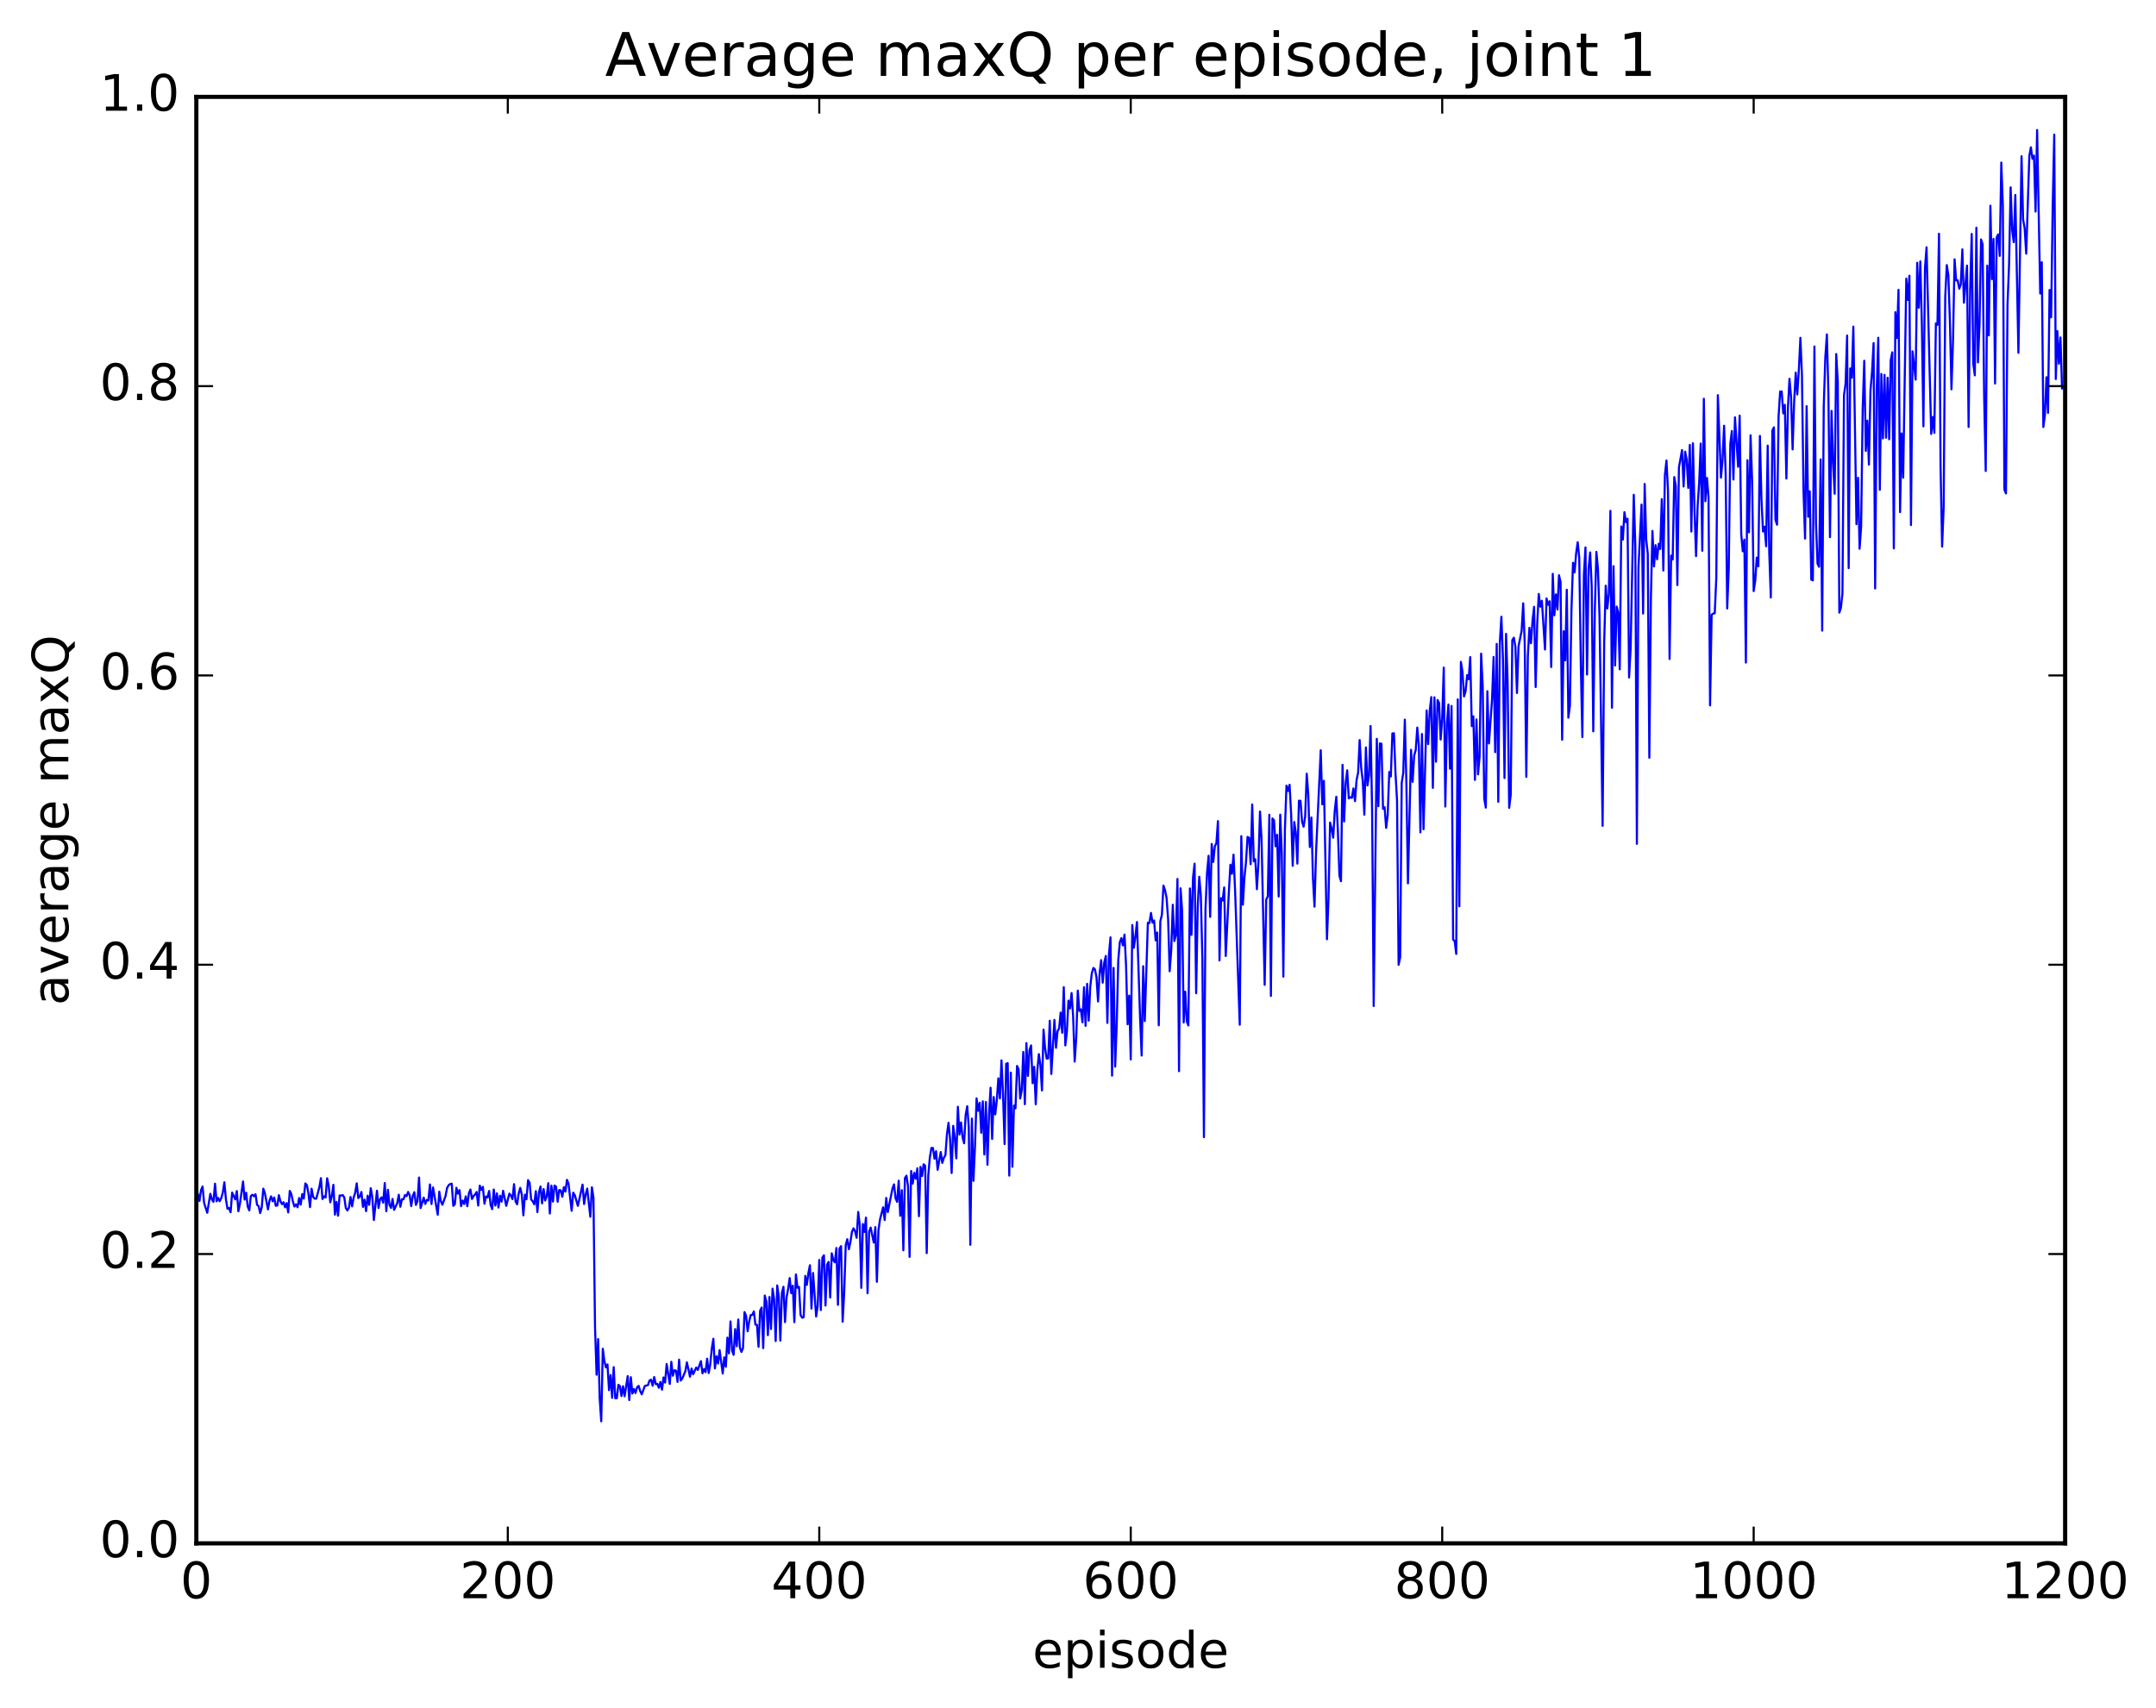 <?xml version="1.0" encoding="utf-8" standalone="no"?>
<!DOCTYPE svg PUBLIC "-//W3C//DTD SVG 1.1//EN"
  "http://www.w3.org/Graphics/SVG/1.1/DTD/svg11.dtd">
<!-- Created with matplotlib (http://matplotlib.org/) -->
<svg height="408pt" version="1.1" viewBox="0 0 515 408" width="515pt" xmlns="http://www.w3.org/2000/svg" xmlns:xlink="http://www.w3.org/1999/xlink">
 <defs>
  <style type="text/css">
*{stroke-linecap:butt;stroke-linejoin:round;stroke-miterlimit:100000;}
  </style>
 </defs>
 <g id="figure_1">
  <g id="patch_1">
   <path d="M 0 408.169 
L 515.768 408.169 
L 515.768 0 
L 0 0 
z
" style="fill:#ffffff;"/>
  </g>
  <g id="axes_1">
   <g id="patch_2">
    <path d="M 46.898 368.742 
L 493.298 368.742 
L 493.298 23.142 
L 46.898 23.142 
z
" style="fill:#ffffff;"/>
   </g>
   <g id="line2d_1">
    <path clip-path="url(#p768f42fd07)" d="M 46.898 286.577 
L 47.27 285.218 
L 47.642 286.947 
L 48.014 284.367 
L 48.386 283.486 
L 48.758 287.433 
L 49.502 289.756 
L 50.245 285.227 
L 50.617 286.597 
L 50.989 287.149 
L 51.361 282.81 
L 51.733 287.028 
L 52.105 286.201 
L 52.477 287 
L 52.849 286.273 
L 53.221 284.946 
L 53.593 282.476 
L 53.965 286.524 
L 54.337 288.803 
L 54.709 288.614 
L 55.081 289.643 
L 55.453 284.938 
L 56.197 286.569 
L 56.569 284.583 
L 56.941 289.409 
L 57.313 287.593 
L 58.057 282.285 
L 58.429 286.602 
L 58.801 284.974 
L 59.173 288.289 
L 59.545 289.195 
L 59.917 285.763 
L 60.289 285.458 
L 60.661 285.815 
L 61.033 285.333 
L 61.406 287.867 
L 61.778 288.171 
L 62.15 289.829 
L 62.522 288.473 
L 62.894 284.008 
L 63.266 285.069 
L 64.01 288.952 
L 64.382 286.845 
L 64.754 285.839 
L 65.126 287.019 
L 65.498 286.121 
L 65.87 288.091 
L 66.242 288.006 
L 66.614 285.569 
L 66.986 287.015 
L 67.358 287.697 
L 67.73 287.242 
L 68.102 288.457 
L 68.474 287.459 
L 68.846 289.677 
L 69.218 284.538 
L 69.59 285.298 
L 69.962 287.054 
L 70.334 288.272 
L 70.706 287.767 
L 71.078 288.454 
L 71.45 286.236 
L 71.822 287.815 
L 72.194 285.3 
L 72.566 286.375 
L 72.938 282.75 
L 73.309 283.168 
L 73.681 285.196 
L 74.053 288.412 
L 74.425 284.013 
L 74.797 285.95 
L 75.169 286.397 
L 75.541 286.392 
L 76.285 283.657 
L 76.657 281.497 
L 77.029 286.476 
L 77.401 285.836 
L 77.773 286.115 
L 78.145 281.516 
L 78.517 283.34 
L 78.889 287.264 
L 79.261 285.78 
L 79.633 283.072 
L 80.005 290.201 
L 80.377 287.154 
L 80.749 290.465 
L 81.121 285.635 
L 81.493 285.66 
L 81.865 285.532 
L 82.237 286.099 
L 82.609 288.63 
L 82.981 289.21 
L 83.353 288.528 
L 83.725 285.991 
L 84.097 288.237 
L 84.469 286.148 
L 84.841 284.983 
L 85.213 282.726 
L 85.585 286.257 
L 85.957 285.852 
L 86.329 284.792 
L 86.701 288.359 
L 87.073 286.63 
L 87.445 289.377 
L 87.817 285.684 
L 88.189 287.873 
L 88.561 283.887 
L 88.933 286.042 
L 89.305 291.498 
L 90.049 284.492 
L 90.421 288.615 
L 90.793 286.475 
L 91.165 286.078 
L 91.537 287.361 
L 91.909 282.651 
L 92.281 289.39 
L 92.653 284.275 
L 93.025 287.81 
L 93.397 288.604 
L 93.769 286.452 
L 94.141 289.064 
L 94.885 287.454 
L 95.257 285.445 
L 95.629 288.328 
L 96.001 286.534 
L 96.374 286.562 
L 96.746 285.513 
L 97.118 285.809 
L 97.49 284.785 
L 97.862 285.577 
L 98.234 288.173 
L 98.606 285.732 
L 98.978 284.84 
L 99.35 287.882 
L 99.722 287.026 
L 100.094 281.346 
L 100.466 288.639 
L 101.21 286.143 
L 101.582 287.645 
L 101.954 286.686 
L 102.326 286.844 
L 102.698 282.998 
L 103.07 287.674 
L 103.442 283.716 
L 104.558 290.223 
L 104.93 284.722 
L 105.302 287.001 
L 105.674 287.853 
L 106.418 285.777 
L 106.79 283.838 
L 107.162 283.175 
L 107.534 282.907 
L 107.906 282.815 
L 108.278 288.109 
L 108.65 287.722 
L 109.022 283.795 
L 109.394 285.189 
L 109.766 284.354 
L 110.138 288.185 
L 110.51 286.836 
L 110.882 287.676 
L 111.254 285.838 
L 111.626 288.2 
L 111.998 285.128 
L 112.37 284.205 
L 112.742 286.462 
L 113.114 285.762 
L 113.486 285.383 
L 113.858 284.8 
L 114.23 288.037 
L 114.602 283.276 
L 114.974 284.315 
L 115.346 283.57 
L 115.718 287.597 
L 116.09 285.854 
L 116.462 286.107 
L 116.834 284.554 
L 117.206 287.944 
L 117.578 288.893 
L 117.95 284.2 
L 118.322 288.035 
L 118.694 285.126 
L 119.066 288.515 
L 119.438 285.693 
L 119.809 287.112 
L 120.181 284.503 
L 120.925 288.108 
L 121.669 285.177 
L 122.041 285.672 
L 122.413 286.499 
L 122.785 282.928 
L 123.157 287.089 
L 123.529 287.734 
L 123.901 285.117 
L 124.273 283.805 
L 124.645 285.461 
L 125.017 290.376 
L 125.389 285.445 
L 125.761 286.538 
L 126.133 281.968 
L 126.505 282.588 
L 126.877 286.585 
L 127.249 287.017 
L 127.621 287.75 
L 127.993 284.593 
L 128.365 289.596 
L 128.738 284.882 
L 129.109 283.477 
L 129.482 287.522 
L 129.853 284.095 
L 130.226 286.834 
L 130.597 285.811 
L 130.97 282.691 
L 131.341 289.942 
L 131.714 283.273 
L 132.085 287.085 
L 132.458 283.25 
L 132.829 283.538 
L 133.202 287.124 
L 133.573 284.33 
L 133.946 284.401 
L 134.317 285.939 
L 134.69 283.638 
L 135.061 284.695 
L 135.434 281.891 
L 135.805 282.816 
L 136.549 289.285 
L 136.922 284.96 
L 137.293 285.538 
L 138.037 288.115 
L 139.154 283.031 
L 139.525 287.669 
L 139.898 285.391 
L 140.269 283.996 
L 141.013 290.714 
L 141.386 283.67 
L 141.757 286.168 
L 142.13 316.932 
L 142.501 328.452 
L 142.874 319.949 
L 143.245 334.043 
L 143.618 339.585 
L 143.989 322.244 
L 144.362 325.161 
L 144.733 326.713 
L 145.106 325.996 
L 145.477 332.149 
L 145.85 328.538 
L 146.221 333.979 
L 146.594 326.643 
L 146.965 334.061 
L 147.338 334.069 
L 147.709 330.864 
L 148.082 331.169 
L 148.453 333.555 
L 148.826 331.202 
L 149.197 333.6 
L 149.941 328.795 
L 150.314 334.507 
L 150.685 329.048 
L 151.058 332.96 
L 151.429 331.864 
L 151.802 332.827 
L 152.173 331.484 
L 152.546 331.117 
L 152.917 332.335 
L 153.29 333.14 
L 154.034 331.136 
L 154.778 330.939 
L 155.149 329.835 
L 155.522 329.648 
L 155.893 331.078 
L 156.266 329.014 
L 156.637 330.715 
L 157.01 330.62 
L 157.381 331.58 
L 157.754 330.19 
L 158.125 332.029 
L 158.498 329.106 
L 158.869 330.33 
L 159.242 325.893 
L 159.986 330.672 
L 160.357 325.367 
L 160.73 328.7 
L 161.101 327.379 
L 161.474 327.492 
L 161.845 330.181 
L 162.218 324.854 
L 162.589 329.835 
L 162.962 329.402 
L 163.706 327.626 
L 164.077 325.497 
L 164.821 328.935 
L 165.194 326.993 
L 165.565 328.344 
L 166.31 326.734 
L 166.681 327.313 
L 167.425 325.22 
L 167.798 328.123 
L 168.169 327.107 
L 168.542 327.846 
L 168.913 324.613 
L 169.286 328.056 
L 169.657 325.936 
L 170.03 322.164 
L 170.401 319.863 
L 170.774 326.95 
L 171.145 324.05 
L 171.518 325.788 
L 171.889 322.578 
L 172.633 328.173 
L 173.006 324.304 
L 173.377 326.561 
L 173.75 319.587 
L 174.121 323.36 
L 174.494 315.721 
L 174.865 322.687 
L 175.238 323.698 
L 175.609 317.553 
L 175.982 321.646 
L 176.353 315.263 
L 176.726 321.946 
L 177.097 323.013 
L 177.47 322.172 
L 177.841 313.489 
L 178.214 314.389 
L 178.585 318.082 
L 178.958 315.699 
L 179.329 314.206 
L 179.702 314.157 
L 180.073 313.334 
L 180.446 316.49 
L 180.817 316.54 
L 181.19 321.786 
L 181.561 313.199 
L 181.934 312.4 
L 182.305 322.106 
L 182.678 309.538 
L 183.049 310.912 
L 183.422 318.995 
L 183.793 309.885 
L 184.166 317.538 
L 184.537 307.892 
L 184.91 310.43 
L 185.281 320.407 
L 185.654 307.125 
L 186.025 309.856 
L 186.398 320.303 
L 186.769 308.935 
L 187.142 307.446 
L 187.513 315.887 
L 187.886 309.951 
L 188.257 308.004 
L 188.63 305.36 
L 189.001 308.972 
L 189.374 307.186 
L 189.745 315.888 
L 190.118 304.498 
L 190.489 307.676 
L 190.862 307.47 
L 191.233 314.198 
L 191.606 314.832 
L 191.977 314.719 
L 192.35 304.842 
L 192.721 306.999 
L 193.094 304.201 
L 193.465 302.305 
L 193.838 312.661 
L 194.209 304.144 
L 194.953 314.546 
L 195.326 311.961 
L 195.697 301.039 
L 196.07 313.004 
L 196.441 300.456 
L 196.814 299.926 
L 197.185 311.929 
L 197.558 302.123 
L 197.929 301.507 
L 198.302 310.015 
L 198.673 299.445 
L 199.046 301.048 
L 199.417 301.6 
L 199.79 298.173 
L 200.161 311.755 
L 200.534 298.317 
L 200.905 297.736 
L 201.278 315.795 
L 201.649 308.888 
L 202.022 297.456 
L 202.393 296.077 
L 202.766 298.466 
L 203.137 296.741 
L 203.51 294.293 
L 203.881 293.484 
L 204.254 294.206 
L 204.625 295.74 
L 204.998 289.566 
L 205.369 292.726 
L 205.742 307.701 
L 206.113 292.452 
L 206.486 294.341 
L 206.857 290.924 
L 207.23 308.988 
L 207.601 294.282 
L 207.974 293.299 
L 208.718 296.883 
L 209.089 293.192 
L 209.462 306.256 
L 209.833 293.971 
L 210.206 291.356 
L 210.95 288.452 
L 211.321 291.5 
L 211.694 286.22 
L 212.065 289.593 
L 213.181 283.964 
L 213.554 282.981 
L 213.925 286.317 
L 214.298 287.161 
L 214.669 282.102 
L 215.042 290.476 
L 215.413 284.368 
L 215.786 298.72 
L 216.157 281.473 
L 216.53 280.905 
L 216.901 283.44 
L 217.274 300.298 
L 217.645 279.783 
L 218.018 282.79 
L 218.389 280.217 
L 218.762 281.626 
L 219.133 279.135 
L 219.506 290.585 
L 219.877 278.798 
L 220.25 280.986 
L 220.621 278.184 
L 220.994 278.546 
L 221.365 299.4 
L 221.738 280.809 
L 222.109 276.56 
L 222.482 274.275 
L 222.853 274.282 
L 223.226 276.857 
L 223.597 275.056 
L 223.97 279.501 
L 224.714 275.258 
L 225.085 277.845 
L 225.458 276.606 
L 225.829 276.011 
L 226.202 270.95 
L 226.573 268.265 
L 226.946 272.324 
L 227.317 280.265 
L 227.69 268.996 
L 228.061 271.839 
L 228.434 276.762 
L 228.805 264.438 
L 229.178 271.071 
L 229.549 268.18 
L 229.922 271.705 
L 230.293 273.161 
L 230.666 266.405 
L 231.037 264.305 
L 231.41 269.336 
L 231.781 297.409 
L 232.154 267.264 
L 232.525 282.131 
L 232.898 273.732 
L 233.269 262.429 
L 233.642 265.413 
L 234.013 263.468 
L 234.386 270.639 
L 234.757 263.148 
L 235.13 275.838 
L 235.501 263.3 
L 235.874 278.295 
L 236.245 266.231 
L 236.618 259.889 
L 236.989 272.122 
L 237.362 262.103 
L 237.733 266.255 
L 238.106 262.907 
L 238.477 257.642 
L 238.85 262.444 
L 239.221 253.345 
L 239.594 261.491 
L 239.965 273.345 
L 240.338 254.154 
L 240.709 254.021 
L 241.082 280.883 
L 241.453 256.279 
L 241.826 278.766 
L 242.197 264.137 
L 242.57 264.814 
L 242.941 254.687 
L 243.314 255.447 
L 243.685 262.466 
L 244.058 260.549 
L 244.429 251.33 
L 244.802 263.821 
L 245.173 249.22 
L 245.546 257.064 
L 245.917 250.867 
L 246.29 249.774 
L 246.661 258.806 
L 247.034 254.875 
L 247.405 263.831 
L 247.778 255.832 
L 248.149 251.856 
L 248.522 254.494 
L 248.893 260.534 
L 249.266 246 
L 249.637 250.426 
L 250.01 252.918 
L 250.381 252.898 
L 250.754 243.885 
L 251.125 256.604 
L 251.869 243.694 
L 252.242 250.343 
L 252.613 246.385 
L 252.986 245.742 
L 253.357 241.926 
L 253.73 246.742 
L 254.101 235.861 
L 254.474 249.781 
L 254.845 246.489 
L 255.218 239.079 
L 255.589 240.946 
L 255.962 237.265 
L 256.334 242.785 
L 256.705 253.639 
L 257.077 248.036 
L 257.45 236.687 
L 257.822 241.542 
L 258.193 241.157 
L 258.565 244.254 
L 258.938 235.877 
L 259.31 245.108 
L 259.682 235.057 
L 260.053 243.858 
L 260.425 235.772 
L 260.798 232.557 
L 261.17 231.271 
L 261.541 231.59 
L 261.913 233.459 
L 262.286 239.271 
L 262.658 232.622 
L 263.029 229.402 
L 263.401 234.786 
L 263.774 229.931 
L 264.146 228.407 
L 264.517 244.399 
L 264.889 228.118 
L 265.262 223.954 
L 265.634 256.996 
L 266.005 231.259 
L 266.377 254.852 
L 266.75 244.844 
L 267.122 229.41 
L 267.493 225.138 
L 267.865 224.131 
L 268.238 225.88 
L 268.61 223.287 
L 268.981 230.706 
L 269.353 244.735 
L 269.726 237.871 
L 270.098 253.128 
L 270.469 221.014 
L 270.841 226.437 
L 271.214 223.768 
L 271.586 220.293 
L 272.329 243.165 
L 272.702 252.199 
L 273.074 230.85 
L 273.445 243.965 
L 274.19 220.452 
L 274.562 220.549 
L 274.933 218.12 
L 275.305 220.443 
L 275.678 219.928 
L 276.05 224.686 
L 276.421 222.803 
L 276.793 244.966 
L 277.166 220.107 
L 277.538 218.588 
L 277.909 211.589 
L 278.281 212.663 
L 278.654 214.499 
L 279.026 219.632 
L 279.397 232.053 
L 279.769 227.034 
L 280.142 216.167 
L 280.514 224.84 
L 280.885 223.355 
L 281.257 210.001 
L 281.63 255.935 
L 282.002 212.244 
L 282.373 217.67 
L 282.745 244.295 
L 283.118 236.928 
L 283.49 244.014 
L 283.861 245.005 
L 284.233 212.272 
L 284.606 223.367 
L 284.978 209.661 
L 285.349 206.351 
L 285.721 237.314 
L 286.094 216.658 
L 286.466 209.487 
L 286.837 213.948 
L 287.209 229.014 
L 287.582 271.696 
L 287.954 217.161 
L 288.325 208.515 
L 288.697 204.468 
L 289.07 219.071 
L 289.442 201.643 
L 289.813 205.939 
L 290.185 202.19 
L 290.558 201.437 
L 290.93 196.182 
L 291.301 229.478 
L 291.673 214.598 
L 292.046 215.159 
L 292.418 212.036 
L 292.789 228.41 
L 293.534 213.172 
L 293.906 206.596 
L 294.277 208.765 
L 294.649 204.201 
L 295.022 212.703 
L 296.137 244.831 
L 296.51 199.777 
L 296.882 216.159 
L 297.253 209.672 
L 297.625 206.041 
L 297.998 199.962 
L 298.37 200.181 
L 298.741 206.482 
L 299.113 192.209 
L 299.486 205.788 
L 299.858 205.276 
L 300.229 212.448 
L 300.601 206.264 
L 300.974 193.902 
L 301.346 200.571 
L 302.089 235.297 
L 302.462 214.917 
L 302.834 214.162 
L 303.205 194.66 
L 303.577 237.954 
L 303.95 195.558 
L 304.322 195.962 
L 304.693 202.212 
L 305.065 199.465 
L 305.438 214.195 
L 305.81 194.646 
L 306.182 204.099 
L 306.553 233.352 
L 306.925 198.155 
L 307.298 187.706 
L 307.67 188.988 
L 308.041 187.497 
L 308.413 194.579 
L 308.786 206.867 
L 309.158 196.395 
L 309.529 198.951 
L 309.901 206.34 
L 310.274 191.307 
L 310.646 191.344 
L 311.017 196.255 
L 311.389 197.517 
L 311.762 195.114 
L 312.134 184.863 
L 312.505 189.839 
L 312.877 202.378 
L 313.25 195.325 
L 313.622 209.867 
L 313.993 216.621 
L 314.365 203.569 
L 315.481 179.258 
L 315.853 192.173 
L 316.226 186.547 
L 316.969 224.41 
L 317.341 214.554 
L 317.714 196.535 
L 318.086 197.95 
L 318.457 200.155 
L 318.829 193.733 
L 319.202 190.368 
L 319.574 198.514 
L 319.945 209.217 
L 320.317 210.546 
L 320.69 182.738 
L 321.062 196.268 
L 321.433 187.258 
L 321.805 184.04 
L 322.178 190.76 
L 322.55 190.468 
L 322.921 190.628 
L 323.293 188.373 
L 323.666 191.402 
L 324.038 186.389 
L 324.409 184.608 
L 324.781 176.82 
L 325.154 183.533 
L 325.526 186.658 
L 325.897 194.65 
L 326.269 178.591 
L 326.642 187.666 
L 327.014 185.263 
L 327.385 173.462 
L 327.757 193.914 
L 328.13 240.356 
L 328.873 176.527 
L 329.245 192.629 
L 329.618 177.623 
L 329.99 177.712 
L 330.361 193.246 
L 330.733 192.874 
L 331.106 197.806 
L 331.478 194.688 
L 331.849 184.449 
L 332.221 185.524 
L 332.594 175.241 
L 332.966 175.202 
L 333.337 184.674 
L 333.709 191.267 
L 334.082 230.515 
L 334.454 228.694 
L 334.825 187.067 
L 335.197 184.64 
L 335.57 171.938 
L 335.942 187.193 
L 336.313 211.052 
L 337.058 179.154 
L 337.43 186.791 
L 337.801 180.52 
L 338.173 179.206 
L 338.546 173.835 
L 338.918 178.194 
L 339.289 198.863 
L 339.661 175.374 
L 340.034 198.122 
L 340.777 169.757 
L 341.149 177.785 
L 341.522 169.733 
L 341.894 166.559 
L 342.265 188.239 
L 342.637 166.608 
L 343.01 181.995 
L 343.382 167.252 
L 343.753 167.966 
L 344.125 176.694 
L 344.498 171.592 
L 344.87 159.514 
L 345.241 192.7 
L 345.613 172.909 
L 345.986 168.332 
L 346.358 183.659 
L 346.729 168.672 
L 347.101 224.502 
L 347.474 224.834 
L 347.846 227.919 
L 348.217 167.099 
L 348.589 216.541 
L 348.962 158.14 
L 349.334 160.467 
L 349.705 166.394 
L 350.077 165.174 
L 350.45 161.293 
L 350.822 162.292 
L 351.193 156.995 
L 351.565 173.495 
L 351.938 171.141 
L 352.31 186.337 
L 352.682 171.892 
L 353.053 185.019 
L 353.425 180.765 
L 353.798 156.167 
L 354.17 163.984 
L 354.541 190.805 
L 354.913 192.96 
L 355.286 165.149 
L 355.658 177.635 
L 356.401 167.153 
L 356.774 156.964 
L 357.146 179.716 
L 357.517 153.849 
L 357.889 191.566 
L 358.262 153.569 
L 358.634 147.354 
L 359.005 157.3 
L 359.377 185.897 
L 359.75 151.437 
L 360.122 162.886 
L 360.493 193.024 
L 360.865 189.879 
L 361.238 152.951 
L 361.61 152.356 
L 361.981 154.524 
L 362.353 165.574 
L 362.726 154.427 
L 363.469 150.721 
L 363.841 144.143 
L 364.214 153.848 
L 364.586 185.605 
L 364.957 156.783 
L 365.329 149.991 
L 365.702 153.693 
L 366.074 148.302 
L 366.445 144.987 
L 366.817 164.147 
L 367.19 149.033 
L 367.562 141.913 
L 367.933 144.964 
L 368.305 143.545 
L 369.05 155.184 
L 369.421 142.971 
L 369.793 144.509 
L 370.166 143.658 
L 370.538 159.369 
L 370.909 137.116 
L 371.281 147.022 
L 371.654 142.009 
L 372.026 145.637 
L 372.397 137.444 
L 372.769 139.078 
L 373.142 176.739 
L 373.514 150.814 
L 373.885 157.784 
L 374.257 140.908 
L 374.63 171.473 
L 375.002 168.593 
L 375.373 145.594 
L 375.745 134.461 
L 376.118 136.738 
L 376.49 132.203 
L 376.861 129.553 
L 377.233 133.262 
L 377.606 158.768 
L 377.978 176.106 
L 378.349 137.246 
L 378.721 130.792 
L 379.094 161.163 
L 379.466 135.778 
L 379.837 131.991 
L 380.209 140.13 
L 380.582 174.741 
L 380.954 145.827 
L 381.325 131.855 
L 381.697 135.884 
L 382.07 147.067 
L 382.813 197.31 
L 383.185 153.61 
L 383.558 139.932 
L 383.93 145.388 
L 384.301 141.961 
L 384.673 122.056 
L 385.046 169.089 
L 385.418 135.276 
L 385.789 159.014 
L 386.161 144.924 
L 386.534 146.293 
L 386.906 159.91 
L 387.277 125.797 
L 387.649 128.921 
L 388.022 122.36 
L 388.394 124.777 
L 388.765 123.934 
L 389.137 161.867 
L 389.51 154.872 
L 390.253 118.223 
L 390.625 130.435 
L 390.998 201.616 
L 391.37 135.765 
L 392.113 120.555 
L 392.486 146.594 
L 392.858 115.628 
L 393.229 128.934 
L 393.601 132.295 
L 393.974 181.038 
L 394.346 142.949 
L 394.717 126.856 
L 395.089 135.336 
L 395.462 130.254 
L 395.834 133.637 
L 396.205 129.924 
L 396.577 131.175 
L 396.95 119.254 
L 397.322 136.301 
L 397.693 113.525 
L 398.065 110.029 
L 398.438 117.372 
L 398.81 157.451 
L 399.182 132.749 
L 399.553 133.683 
L 399.925 113.985 
L 400.298 116.07 
L 400.67 139.791 
L 401.041 111.726 
L 401.786 107.529 
L 402.158 116.242 
L 402.529 107.921 
L 402.901 109.866 
L 403.274 116.58 
L 403.646 106.303 
L 404.017 127.003 
L 404.389 105.915 
L 404.762 121.815 
L 405.134 132.877 
L 405.505 120.969 
L 405.877 115.304 
L 406.25 105.987 
L 406.622 131.592 
L 406.993 95.269 
L 407.365 119.763 
L 407.738 114.198 
L 408.11 118.77 
L 408.481 168.534 
L 408.853 146.888 
L 409.226 146.603 
L 409.598 146.527 
L 409.969 138.053 
L 410.341 94.421 
L 411.086 114.114 
L 411.457 109.928 
L 411.829 101.721 
L 412.202 113.04 
L 412.574 145.383 
L 412.945 135.932 
L 413.317 106.027 
L 413.69 102.975 
L 414.062 114.569 
L 414.433 99.698 
L 415.178 111.514 
L 415.55 99.297 
L 415.921 127.592 
L 416.293 131.714 
L 416.666 128.928 
L 417.038 158.304 
L 417.409 109.959 
L 417.781 127.178 
L 418.154 104.004 
L 418.526 114.743 
L 418.897 141.224 
L 419.269 138.767 
L 419.642 133.225 
L 420.014 135.31 
L 420.385 104.151 
L 420.757 119.353 
L 421.13 126.989 
L 421.502 125.836 
L 421.873 130.516 
L 422.245 106.47 
L 422.618 131.945 
L 422.99 142.746 
L 423.361 102.86 
L 423.733 102.106 
L 424.106 124.201 
L 424.478 125.376 
L 424.849 99.49 
L 425.221 93.559 
L 425.594 93.534 
L 425.966 98.765 
L 426.337 96.732 
L 426.709 114.34 
L 427.082 97.372 
L 427.454 90.496 
L 427.825 94.823 
L 428.197 107.374 
L 428.57 95.854 
L 428.942 89.032 
L 429.313 94.254 
L 429.685 88.451 
L 430.058 80.711 
L 430.43 89.663 
L 430.801 117.248 
L 431.173 128.682 
L 431.546 97.044 
L 431.918 123.469 
L 432.289 117.385 
L 432.661 138.482 
L 433.034 138.671 
L 433.406 82.773 
L 433.777 125.113 
L 434.149 134.689 
L 434.522 135.415 
L 434.894 109.761 
L 435.265 150.672 
L 435.637 97.09 
L 436.01 85.404 
L 436.382 79.904 
L 436.753 94.283 
L 437.125 128.338 
L 437.498 98.178 
L 437.87 110.477 
L 438.241 117.965 
L 438.613 84.586 
L 438.986 91.173 
L 439.358 146.371 
L 439.729 145.26 
L 440.101 141.782 
L 440.474 94.377 
L 440.846 91.714 
L 441.217 80.171 
L 441.589 135.741 
L 441.962 88.037 
L 442.334 90.241 
L 442.705 78.033 
L 443.45 125.246 
L 443.822 114.138 
L 444.193 131.112 
L 444.565 125.891 
L 444.938 97.727 
L 445.31 86.196 
L 445.682 107.733 
L 446.053 100.491 
L 446.425 111.008 
L 446.798 93.289 
L 447.17 88.873 
L 447.541 81.968 
L 447.913 140.597 
L 448.286 93.546 
L 448.658 80.695 
L 449.029 117.021 
L 449.401 89.355 
L 449.774 104.751 
L 450.146 89.576 
L 450.517 104.587 
L 450.889 90.259 
L 451.262 104.953 
L 451.634 86.051 
L 452.005 84.18 
L 452.377 131.032 
L 452.75 74.592 
L 453.122 80.751 
L 453.493 69.246 
L 453.865 122.363 
L 454.238 103.558 
L 454.61 114.119 
L 455.353 66.565 
L 455.726 71.673 
L 456.098 65.873 
L 456.469 125.446 
L 456.841 83.936 
L 457.586 90.707 
L 457.957 62.784 
L 458.329 73.519 
L 458.702 62.453 
L 459.074 77.653 
L 459.445 101.864 
L 459.817 64.071 
L 460.19 59.081 
L 461.305 103.687 
L 461.678 99.619 
L 462.05 103.415 
L 462.421 77.265 
L 462.793 77.63 
L 463.166 55.843 
L 463.538 111.511 
L 463.909 130.601 
L 464.281 121.191 
L 464.654 70.882 
L 465.026 63.332 
L 465.397 65.723 
L 465.769 76.61 
L 466.142 93.015 
L 466.514 81.275 
L 466.885 61.952 
L 467.257 67 
L 467.63 66.961 
L 468.002 68.981 
L 468.373 67.91 
L 468.745 59.585 
L 469.118 72.325 
L 469.861 63.456 
L 470.233 102.006 
L 470.606 69.316 
L 470.978 55.895 
L 471.349 86.89 
L 471.721 89.677 
L 472.094 54.407 
L 472.466 86.579 
L 472.837 77.694 
L 473.209 57.213 
L 473.582 58.356 
L 473.954 94.785 
L 474.325 112.524 
L 474.697 63.456 
L 475.07 80.14 
L 475.442 49.15 
L 475.813 66.691 
L 476.185 57.085 
L 476.558 91.633 
L 476.93 56.745 
L 477.301 56.005 
L 477.673 61.132 
L 478.046 38.831 
L 478.418 49.131 
L 478.789 116.96 
L 479.161 117.886 
L 479.534 72.699 
L 479.906 63.065 
L 480.277 44.759 
L 480.649 55.014 
L 481.022 57.858 
L 481.394 46.581 
L 482.137 84.299 
L 482.882 37.331 
L 483.253 52.445 
L 483.625 54.521 
L 483.998 60.595 
L 484.741 37.301 
L 485.113 35.199 
L 485.486 37.932 
L 485.858 37.182 
L 486.229 50.543 
L 486.601 31.067 
L 487.346 70.133 
L 487.717 62.654 
L 488.089 102.023 
L 488.462 99.188 
L 488.834 90.126 
L 489.205 98.644 
L 489.577 69.278 
L 489.95 75.814 
L 490.322 49.308 
L 490.693 32.168 
L 491.065 90.565 
L 491.438 79.102 
L 491.81 86.901 
L 492.182 80.624 
L 492.553 92.85 
L 492.925 92.387 
L 492.925 92.387 
" style="fill:none;stroke:#0000ff;stroke-linecap:square;stroke-width:0.5;"/>
   </g>
   <g id="patch_3">
    <path d="M 46.898 368.742 
L 46.898 23.142 
" style="fill:none;stroke:#000000;stroke-linecap:square;stroke-linejoin:miter;"/>
   </g>
   <g id="patch_4">
    <path d="M 493.298 368.742 
L 493.298 23.142 
" style="fill:none;stroke:#000000;stroke-linecap:square;stroke-linejoin:miter;"/>
   </g>
   <g id="patch_5">
    <path d="M 46.898 23.142 
L 493.298 23.142 
" style="fill:none;stroke:#000000;stroke-linecap:square;stroke-linejoin:miter;"/>
   </g>
   <g id="patch_6">
    <path d="M 46.898 368.742 
L 493.298 368.742 
" style="fill:none;stroke:#000000;stroke-linecap:square;stroke-linejoin:miter;"/>
   </g>
   <g id="matplotlib.axis_1">
    <g id="xtick_1">
     <g id="line2d_2">
      <defs>
       <path d="M 0 0 
L 0 -4 
" id="ma82a649703" style="stroke:#000000;stroke-width:0.5;"/>
      </defs>
      <g>
       <use style="stroke:#000000;stroke-width:0.5;" x="46.898" xlink:href="#ma82a649703" y="368.742"/>
      </g>
     </g>
     <g id="line2d_3">
      <defs>
       <path d="M 0 0 
L 0 4 
" id="me6e7061900" style="stroke:#000000;stroke-width:0.5;"/>
      </defs>
      <g>
       <use style="stroke:#000000;stroke-width:0.5;" x="46.898" xlink:href="#me6e7061900" y="23.142"/>
      </g>
     </g>
     <g id="text_1">
      <!-- 0 -->
      <defs>
       <path d="M 31.781 66.406 
Q 24.172 66.406 20.328 58.906 
Q 16.5 51.422 16.5 36.375 
Q 16.5 21.391 20.328 13.891 
Q 24.172 6.391 31.781 6.391 
Q 39.453 6.391 43.281 13.891 
Q 47.125 21.391 47.125 36.375 
Q 47.125 51.422 43.281 58.906 
Q 39.453 66.406 31.781 66.406 
M 31.781 74.219 
Q 44.047 74.219 50.516 64.516 
Q 56.984 54.828 56.984 36.375 
Q 56.984 17.969 50.516 8.266 
Q 44.047 -1.422 31.781 -1.422 
Q 19.531 -1.422 13.062 8.266 
Q 6.594 17.969 6.594 36.375 
Q 6.594 54.828 13.062 64.516 
Q 19.531 74.219 31.781 74.219 
" id="BitstreamVeraSans-Roman-30"/>
      </defs>
      <g transform="translate(43.08 381.86)scale(0.12 -0.12)">
       <use xlink:href="#BitstreamVeraSans-Roman-30"/>
      </g>
     </g>
    </g>
    <g id="xtick_2">
     <g id="line2d_4">
      <g>
       <use style="stroke:#000000;stroke-width:0.5;" x="121.297" xlink:href="#ma82a649703" y="368.742"/>
      </g>
     </g>
     <g id="line2d_5">
      <g>
       <use style="stroke:#000000;stroke-width:0.5;" x="121.297" xlink:href="#me6e7061900" y="23.142"/>
      </g>
     </g>
     <g id="text_2">
      <!-- 200 -->
      <defs>
       <path d="M 19.188 8.297 
L 53.609 8.297 
L 53.609 0 
L 7.328 0 
L 7.328 8.297 
Q 12.938 14.109 22.625 23.891 
Q 32.328 33.688 34.812 36.531 
Q 39.547 41.844 41.422 45.531 
Q 43.312 49.219 43.312 52.781 
Q 43.312 58.594 39.234 62.25 
Q 35.156 65.922 28.609 65.922 
Q 23.969 65.922 18.812 64.312 
Q 13.672 62.703 7.812 59.422 
L 7.812 69.391 
Q 13.766 71.781 18.938 73 
Q 24.125 74.219 28.422 74.219 
Q 39.75 74.219 46.484 68.547 
Q 53.219 62.891 53.219 53.422 
Q 53.219 48.922 51.531 44.891 
Q 49.859 40.875 45.406 35.406 
Q 44.188 33.984 37.641 27.219 
Q 31.109 20.453 19.188 8.297 
" id="BitstreamVeraSans-Roman-32"/>
      </defs>
      <g transform="translate(109.845 381.86)scale(0.12 -0.12)">
       <use xlink:href="#BitstreamVeraSans-Roman-32"/>
       <use x="63.623" xlink:href="#BitstreamVeraSans-Roman-30"/>
       <use x="127.246" xlink:href="#BitstreamVeraSans-Roman-30"/>
      </g>
     </g>
    </g>
    <g id="xtick_3">
     <g id="line2d_6">
      <g>
       <use style="stroke:#000000;stroke-width:0.5;" x="195.697" xlink:href="#ma82a649703" y="368.742"/>
      </g>
     </g>
     <g id="line2d_7">
      <g>
       <use style="stroke:#000000;stroke-width:0.5;" x="195.697" xlink:href="#me6e7061900" y="23.142"/>
      </g>
     </g>
     <g id="text_3">
      <!-- 400 -->
      <defs>
       <path d="M 37.797 64.312 
L 12.891 25.391 
L 37.797 25.391 
z
M 35.203 72.906 
L 47.609 72.906 
L 47.609 25.391 
L 58.016 25.391 
L 58.016 17.188 
L 47.609 17.188 
L 47.609 0 
L 37.797 0 
L 37.797 17.188 
L 4.891 17.188 
L 4.891 26.703 
z
" id="BitstreamVeraSans-Roman-34"/>
      </defs>
      <g transform="translate(184.245 381.86)scale(0.12 -0.12)">
       <use xlink:href="#BitstreamVeraSans-Roman-34"/>
       <use x="63.623" xlink:href="#BitstreamVeraSans-Roman-30"/>
       <use x="127.246" xlink:href="#BitstreamVeraSans-Roman-30"/>
      </g>
     </g>
    </g>
    <g id="xtick_4">
     <g id="line2d_8">
      <g>
       <use style="stroke:#000000;stroke-width:0.5;" x="270.098" xlink:href="#ma82a649703" y="368.742"/>
      </g>
     </g>
     <g id="line2d_9">
      <g>
       <use style="stroke:#000000;stroke-width:0.5;" x="270.098" xlink:href="#me6e7061900" y="23.142"/>
      </g>
     </g>
     <g id="text_4">
      <!-- 600 -->
      <defs>
       <path d="M 33.016 40.375 
Q 26.375 40.375 22.484 35.828 
Q 18.609 31.297 18.609 23.391 
Q 18.609 15.531 22.484 10.953 
Q 26.375 6.391 33.016 6.391 
Q 39.656 6.391 43.531 10.953 
Q 47.406 15.531 47.406 23.391 
Q 47.406 31.297 43.531 35.828 
Q 39.656 40.375 33.016 40.375 
M 52.594 71.297 
L 52.594 62.312 
Q 48.875 64.062 45.094 64.984 
Q 41.312 65.922 37.594 65.922 
Q 27.828 65.922 22.672 59.328 
Q 17.531 52.734 16.797 39.406 
Q 19.672 43.656 24.016 45.922 
Q 28.375 48.188 33.594 48.188 
Q 44.578 48.188 50.953 41.516 
Q 57.328 34.859 57.328 23.391 
Q 57.328 12.156 50.688 5.359 
Q 44.047 -1.422 33.016 -1.422 
Q 20.359 -1.422 13.672 8.266 
Q 6.984 17.969 6.984 36.375 
Q 6.984 53.656 15.188 63.938 
Q 23.391 74.219 37.203 74.219 
Q 40.922 74.219 44.703 73.484 
Q 48.484 72.75 52.594 71.297 
" id="BitstreamVeraSans-Roman-36"/>
      </defs>
      <g transform="translate(258.645 381.86)scale(0.12 -0.12)">
       <use xlink:href="#BitstreamVeraSans-Roman-36"/>
       <use x="63.623" xlink:href="#BitstreamVeraSans-Roman-30"/>
       <use x="127.246" xlink:href="#BitstreamVeraSans-Roman-30"/>
      </g>
     </g>
    </g>
    <g id="xtick_5">
     <g id="line2d_10">
      <g>
       <use style="stroke:#000000;stroke-width:0.5;" x="344.498" xlink:href="#ma82a649703" y="368.742"/>
      </g>
     </g>
     <g id="line2d_11">
      <g>
       <use style="stroke:#000000;stroke-width:0.5;" x="344.498" xlink:href="#me6e7061900" y="23.142"/>
      </g>
     </g>
     <g id="text_5">
      <!-- 800 -->
      <defs>
       <path d="M 31.781 34.625 
Q 24.75 34.625 20.719 30.859 
Q 16.703 27.094 16.703 20.516 
Q 16.703 13.922 20.719 10.156 
Q 24.75 6.391 31.781 6.391 
Q 38.812 6.391 42.859 10.172 
Q 46.922 13.969 46.922 20.516 
Q 46.922 27.094 42.891 30.859 
Q 38.875 34.625 31.781 34.625 
M 21.922 38.812 
Q 15.578 40.375 12.031 44.719 
Q 8.5 49.078 8.5 55.328 
Q 8.5 64.062 14.719 69.141 
Q 20.953 74.219 31.781 74.219 
Q 42.672 74.219 48.875 69.141 
Q 55.078 64.062 55.078 55.328 
Q 55.078 49.078 51.531 44.719 
Q 48 40.375 41.703 38.812 
Q 48.828 37.156 52.797 32.312 
Q 56.781 27.484 56.781 20.516 
Q 56.781 9.906 50.312 4.234 
Q 43.844 -1.422 31.781 -1.422 
Q 19.734 -1.422 13.25 4.234 
Q 6.781 9.906 6.781 20.516 
Q 6.781 27.484 10.781 32.312 
Q 14.797 37.156 21.922 38.812 
M 18.312 54.391 
Q 18.312 48.734 21.844 45.562 
Q 25.391 42.391 31.781 42.391 
Q 38.141 42.391 41.719 45.562 
Q 45.312 48.734 45.312 54.391 
Q 45.312 60.062 41.719 63.234 
Q 38.141 66.406 31.781 66.406 
Q 25.391 66.406 21.844 63.234 
Q 18.312 60.062 18.312 54.391 
" id="BitstreamVeraSans-Roman-38"/>
      </defs>
      <g transform="translate(333.045 381.86)scale(0.12 -0.12)">
       <use xlink:href="#BitstreamVeraSans-Roman-38"/>
       <use x="63.623" xlink:href="#BitstreamVeraSans-Roman-30"/>
       <use x="127.246" xlink:href="#BitstreamVeraSans-Roman-30"/>
      </g>
     </g>
    </g>
    <g id="xtick_6">
     <g id="line2d_12">
      <g>
       <use style="stroke:#000000;stroke-width:0.5;" x="418.897" xlink:href="#ma82a649703" y="368.742"/>
      </g>
     </g>
     <g id="line2d_13">
      <g>
       <use style="stroke:#000000;stroke-width:0.5;" x="418.897" xlink:href="#me6e7061900" y="23.142"/>
      </g>
     </g>
     <g id="text_6">
      <!-- 1000 -->
      <defs>
       <path d="M 12.406 8.297 
L 28.516 8.297 
L 28.516 63.922 
L 10.984 60.406 
L 10.984 69.391 
L 28.422 72.906 
L 38.281 72.906 
L 38.281 8.297 
L 54.391 8.297 
L 54.391 0 
L 12.406 0 
z
" id="BitstreamVeraSans-Roman-31"/>
      </defs>
      <g transform="translate(403.627 381.86)scale(0.12 -0.12)">
       <use xlink:href="#BitstreamVeraSans-Roman-31"/>
       <use x="63.623" xlink:href="#BitstreamVeraSans-Roman-30"/>
       <use x="127.246" xlink:href="#BitstreamVeraSans-Roman-30"/>
       <use x="190.869" xlink:href="#BitstreamVeraSans-Roman-30"/>
      </g>
     </g>
    </g>
    <g id="xtick_7">
     <g id="line2d_14">
      <g>
       <use style="stroke:#000000;stroke-width:0.5;" x="493.298" xlink:href="#ma82a649703" y="368.742"/>
      </g>
     </g>
     <g id="line2d_15">
      <g>
       <use style="stroke:#000000;stroke-width:0.5;" x="493.298" xlink:href="#me6e7061900" y="23.142"/>
      </g>
     </g>
     <g id="text_7">
      <!-- 1200 -->
      <g transform="translate(478.027 381.86)scale(0.12 -0.12)">
       <use xlink:href="#BitstreamVeraSans-Roman-31"/>
       <use x="63.623" xlink:href="#BitstreamVeraSans-Roman-32"/>
       <use x="127.246" xlink:href="#BitstreamVeraSans-Roman-30"/>
       <use x="190.869" xlink:href="#BitstreamVeraSans-Roman-30"/>
      </g>
     </g>
    </g>
    <g id="text_8">
     <!-- episode -->
     <defs>
      <path d="M 44.281 53.078 
L 44.281 44.578 
Q 40.484 46.531 36.375 47.5 
Q 32.281 48.484 27.875 48.484 
Q 21.188 48.484 17.844 46.438 
Q 14.5 44.391 14.5 40.281 
Q 14.5 37.156 16.891 35.375 
Q 19.281 33.594 26.516 31.984 
L 29.594 31.297 
Q 39.156 29.25 43.188 25.516 
Q 47.219 21.781 47.219 15.094 
Q 47.219 7.469 41.188 3.016 
Q 35.156 -1.422 24.609 -1.422 
Q 20.219 -1.422 15.453 -0.562 
Q 10.688 0.297 5.422 2 
L 5.422 11.281 
Q 10.406 8.688 15.234 7.391 
Q 20.062 6.109 24.812 6.109 
Q 31.156 6.109 34.562 8.281 
Q 37.984 10.453 37.984 14.406 
Q 37.984 18.062 35.516 20.016 
Q 33.062 21.969 24.703 23.781 
L 21.578 24.516 
Q 13.234 26.266 9.516 29.906 
Q 5.812 33.547 5.812 39.891 
Q 5.812 47.609 11.281 51.797 
Q 16.75 56 26.812 56 
Q 31.781 56 36.172 55.266 
Q 40.578 54.547 44.281 53.078 
" id="BitstreamVeraSans-Roman-73"/>
      <path d="M 18.109 8.203 
L 18.109 -20.797 
L 9.078 -20.797 
L 9.078 54.688 
L 18.109 54.688 
L 18.109 46.391 
Q 20.953 51.266 25.266 53.625 
Q 29.594 56 35.594 56 
Q 45.562 56 51.781 48.094 
Q 58.016 40.188 58.016 27.297 
Q 58.016 14.406 51.781 6.484 
Q 45.562 -1.422 35.594 -1.422 
Q 29.594 -1.422 25.266 0.953 
Q 20.953 3.328 18.109 8.203 
M 48.688 27.297 
Q 48.688 37.203 44.609 42.844 
Q 40.531 48.484 33.406 48.484 
Q 26.266 48.484 22.188 42.844 
Q 18.109 37.203 18.109 27.297 
Q 18.109 17.391 22.188 11.75 
Q 26.266 6.109 33.406 6.109 
Q 40.531 6.109 44.609 11.75 
Q 48.688 17.391 48.688 27.297 
" id="BitstreamVeraSans-Roman-70"/>
      <path d="M 30.609 48.391 
Q 23.391 48.391 19.188 42.75 
Q 14.984 37.109 14.984 27.297 
Q 14.984 17.484 19.156 11.844 
Q 23.344 6.203 30.609 6.203 
Q 37.797 6.203 41.984 11.859 
Q 46.188 17.531 46.188 27.297 
Q 46.188 37.016 41.984 42.703 
Q 37.797 48.391 30.609 48.391 
M 30.609 56 
Q 42.328 56 49.016 48.375 
Q 55.719 40.766 55.719 27.297 
Q 55.719 13.875 49.016 6.219 
Q 42.328 -1.422 30.609 -1.422 
Q 18.844 -1.422 12.172 6.219 
Q 5.516 13.875 5.516 27.297 
Q 5.516 40.766 12.172 48.375 
Q 18.844 56 30.609 56 
" id="BitstreamVeraSans-Roman-6f"/>
      <path d="M 45.406 46.391 
L 45.406 75.984 
L 54.391 75.984 
L 54.391 0 
L 45.406 0 
L 45.406 8.203 
Q 42.578 3.328 38.25 0.953 
Q 33.938 -1.422 27.875 -1.422 
Q 17.969 -1.422 11.734 6.484 
Q 5.516 14.406 5.516 27.297 
Q 5.516 40.188 11.734 48.094 
Q 17.969 56 27.875 56 
Q 33.938 56 38.25 53.625 
Q 42.578 51.266 45.406 46.391 
M 14.797 27.297 
Q 14.797 17.391 18.875 11.75 
Q 22.953 6.109 30.078 6.109 
Q 37.203 6.109 41.297 11.75 
Q 45.406 17.391 45.406 27.297 
Q 45.406 37.203 41.297 42.844 
Q 37.203 48.484 30.078 48.484 
Q 22.953 48.484 18.875 42.844 
Q 14.797 37.203 14.797 27.297 
" id="BitstreamVeraSans-Roman-64"/>
      <path d="M 9.422 54.688 
L 18.406 54.688 
L 18.406 0 
L 9.422 0 
z
M 9.422 75.984 
L 18.406 75.984 
L 18.406 64.594 
L 9.422 64.594 
z
" id="BitstreamVeraSans-Roman-69"/>
      <path d="M 56.203 29.594 
L 56.203 25.203 
L 14.891 25.203 
Q 15.484 15.922 20.484 11.062 
Q 25.484 6.203 34.422 6.203 
Q 39.594 6.203 44.453 7.469 
Q 49.312 8.734 54.109 11.281 
L 54.109 2.781 
Q 49.266 0.734 44.188 -0.344 
Q 39.109 -1.422 33.891 -1.422 
Q 20.797 -1.422 13.156 6.188 
Q 5.516 13.812 5.516 26.812 
Q 5.516 40.234 12.766 48.109 
Q 20.016 56 32.328 56 
Q 43.359 56 49.781 48.891 
Q 56.203 41.797 56.203 29.594 
M 47.219 32.234 
Q 47.125 39.594 43.094 43.984 
Q 39.062 48.391 32.422 48.391 
Q 24.906 48.391 20.391 44.141 
Q 15.875 39.891 15.188 32.172 
z
" id="BitstreamVeraSans-Roman-65"/>
     </defs>
     <g transform="translate(246.632 398.474)scale(0.12 -0.12)">
      <use xlink:href="#BitstreamVeraSans-Roman-65"/>
      <use x="61.523" xlink:href="#BitstreamVeraSans-Roman-70"/>
      <use x="125.0" xlink:href="#BitstreamVeraSans-Roman-69"/>
      <use x="152.783" xlink:href="#BitstreamVeraSans-Roman-73"/>
      <use x="204.883" xlink:href="#BitstreamVeraSans-Roman-6f"/>
      <use x="266.064" xlink:href="#BitstreamVeraSans-Roman-64"/>
      <use x="329.541" xlink:href="#BitstreamVeraSans-Roman-65"/>
     </g>
    </g>
   </g>
   <g id="matplotlib.axis_2">
    <g id="ytick_1">
     <g id="line2d_16">
      <defs>
       <path d="M 0 0 
L 4 0 
" id="md6eaff6ca6" style="stroke:#000000;stroke-width:0.5;"/>
      </defs>
      <g>
       <use style="stroke:#000000;stroke-width:0.5;" x="46.898" xlink:href="#md6eaff6ca6" y="368.742"/>
      </g>
     </g>
     <g id="line2d_17">
      <defs>
       <path d="M 0 0 
L -4 0 
" id="mda25a7d885" style="stroke:#000000;stroke-width:0.5;"/>
      </defs>
      <g>
       <use style="stroke:#000000;stroke-width:0.5;" x="493.298" xlink:href="#mda25a7d885" y="368.742"/>
      </g>
     </g>
     <g id="text_9">
      <!-- 0.0 -->
      <defs>
       <path d="M 10.688 12.406 
L 21 12.406 
L 21 0 
L 10.688 0 
z
" id="BitstreamVeraSans-Roman-2e"/>
      </defs>
      <g transform="translate(23.814 372.053)scale(0.12 -0.12)">
       <use xlink:href="#BitstreamVeraSans-Roman-30"/>
       <use x="63.623" xlink:href="#BitstreamVeraSans-Roman-2e"/>
       <use x="95.41" xlink:href="#BitstreamVeraSans-Roman-30"/>
      </g>
     </g>
    </g>
    <g id="ytick_2">
     <g id="line2d_18">
      <g>
       <use style="stroke:#000000;stroke-width:0.5;" x="46.898" xlink:href="#md6eaff6ca6" y="299.622"/>
      </g>
     </g>
     <g id="line2d_19">
      <g>
       <use style="stroke:#000000;stroke-width:0.5;" x="493.298" xlink:href="#mda25a7d885" y="299.622"/>
      </g>
     </g>
     <g id="text_10">
      <!-- 0.2 -->
      <g transform="translate(23.814 302.933)scale(0.12 -0.12)">
       <use xlink:href="#BitstreamVeraSans-Roman-30"/>
       <use x="63.623" xlink:href="#BitstreamVeraSans-Roman-2e"/>
       <use x="95.41" xlink:href="#BitstreamVeraSans-Roman-32"/>
      </g>
     </g>
    </g>
    <g id="ytick_3">
     <g id="line2d_20">
      <g>
       <use style="stroke:#000000;stroke-width:0.5;" x="46.898" xlink:href="#md6eaff6ca6" y="230.502"/>
      </g>
     </g>
     <g id="line2d_21">
      <g>
       <use style="stroke:#000000;stroke-width:0.5;" x="493.298" xlink:href="#mda25a7d885" y="230.502"/>
      </g>
     </g>
     <g id="text_11">
      <!-- 0.4 -->
      <g transform="translate(23.814 233.813)scale(0.12 -0.12)">
       <use xlink:href="#BitstreamVeraSans-Roman-30"/>
       <use x="63.623" xlink:href="#BitstreamVeraSans-Roman-2e"/>
       <use x="95.41" xlink:href="#BitstreamVeraSans-Roman-34"/>
      </g>
     </g>
    </g>
    <g id="ytick_4">
     <g id="line2d_22">
      <g>
       <use style="stroke:#000000;stroke-width:0.5;" x="46.898" xlink:href="#md6eaff6ca6" y="161.382"/>
      </g>
     </g>
     <g id="line2d_23">
      <g>
       <use style="stroke:#000000;stroke-width:0.5;" x="493.298" xlink:href="#mda25a7d885" y="161.382"/>
      </g>
     </g>
     <g id="text_12">
      <!-- 0.6 -->
      <g transform="translate(23.814 164.693)scale(0.12 -0.12)">
       <use xlink:href="#BitstreamVeraSans-Roman-30"/>
       <use x="63.623" xlink:href="#BitstreamVeraSans-Roman-2e"/>
       <use x="95.41" xlink:href="#BitstreamVeraSans-Roman-36"/>
      </g>
     </g>
    </g>
    <g id="ytick_5">
     <g id="line2d_24">
      <g>
       <use style="stroke:#000000;stroke-width:0.5;" x="46.898" xlink:href="#md6eaff6ca6" y="92.262"/>
      </g>
     </g>
     <g id="line2d_25">
      <g>
       <use style="stroke:#000000;stroke-width:0.5;" x="493.298" xlink:href="#mda25a7d885" y="92.262"/>
      </g>
     </g>
     <g id="text_13">
      <!-- 0.8 -->
      <g transform="translate(23.814 95.573)scale(0.12 -0.12)">
       <use xlink:href="#BitstreamVeraSans-Roman-30"/>
       <use x="63.623" xlink:href="#BitstreamVeraSans-Roman-2e"/>
       <use x="95.41" xlink:href="#BitstreamVeraSans-Roman-38"/>
      </g>
     </g>
    </g>
    <g id="ytick_6">
     <g id="line2d_26">
      <g>
       <use style="stroke:#000000;stroke-width:0.5;" x="46.898" xlink:href="#md6eaff6ca6" y="23.142"/>
      </g>
     </g>
     <g id="line2d_27">
      <g>
       <use style="stroke:#000000;stroke-width:0.5;" x="493.298" xlink:href="#mda25a7d885" y="23.142"/>
      </g>
     </g>
     <g id="text_14">
      <!-- 1.0 -->
      <g transform="translate(23.814 26.453)scale(0.12 -0.12)">
       <use xlink:href="#BitstreamVeraSans-Roman-31"/>
       <use x="63.623" xlink:href="#BitstreamVeraSans-Roman-2e"/>
       <use x="95.41" xlink:href="#BitstreamVeraSans-Roman-30"/>
      </g>
     </g>
    </g>
    <g id="text_15">
     <!-- average maxQ -->
     <defs>
      <path id="BitstreamVeraSans-Roman-20"/>
      <path d="M 41.109 46.297 
Q 39.594 47.172 37.812 47.578 
Q 36.031 48 33.891 48 
Q 26.266 48 22.188 43.047 
Q 18.109 38.094 18.109 28.812 
L 18.109 0 
L 9.078 0 
L 9.078 54.688 
L 18.109 54.688 
L 18.109 46.188 
Q 20.953 51.172 25.484 53.578 
Q 30.031 56 36.531 56 
Q 37.453 56 38.578 55.875 
Q 39.703 55.766 41.062 55.516 
z
" id="BitstreamVeraSans-Roman-72"/>
      <path d="M 34.281 27.484 
Q 23.391 27.484 19.188 25 
Q 14.984 22.516 14.984 16.5 
Q 14.984 11.719 18.141 8.906 
Q 21.297 6.109 26.703 6.109 
Q 34.188 6.109 38.703 11.406 
Q 43.219 16.703 43.219 25.484 
L 43.219 27.484 
z
M 52.203 31.203 
L 52.203 0 
L 43.219 0 
L 43.219 8.297 
Q 40.141 3.328 35.547 0.953 
Q 30.953 -1.422 24.312 -1.422 
Q 15.922 -1.422 10.953 3.297 
Q 6 8.016 6 15.922 
Q 6 25.141 12.172 29.828 
Q 18.359 34.516 30.609 34.516 
L 43.219 34.516 
L 43.219 35.406 
Q 43.219 41.609 39.141 45 
Q 35.062 48.391 27.688 48.391 
Q 23 48.391 18.547 47.266 
Q 14.109 46.141 10.016 43.891 
L 10.016 52.203 
Q 14.938 54.109 19.578 55.047 
Q 24.219 56 28.609 56 
Q 40.484 56 46.344 49.844 
Q 52.203 43.703 52.203 31.203 
" id="BitstreamVeraSans-Roman-61"/>
      <path d="M 52 44.188 
Q 55.375 50.25 60.062 53.125 
Q 64.75 56 71.094 56 
Q 79.641 56 84.281 50.016 
Q 88.922 44.047 88.922 33.016 
L 88.922 0 
L 79.891 0 
L 79.891 32.719 
Q 79.891 40.578 77.094 44.375 
Q 74.312 48.188 68.609 48.188 
Q 61.625 48.188 57.562 43.547 
Q 53.516 38.922 53.516 30.906 
L 53.516 0 
L 44.484 0 
L 44.484 32.719 
Q 44.484 40.625 41.703 44.406 
Q 38.922 48.188 33.109 48.188 
Q 26.219 48.188 22.156 43.531 
Q 18.109 38.875 18.109 30.906 
L 18.109 0 
L 9.078 0 
L 9.078 54.688 
L 18.109 54.688 
L 18.109 46.188 
Q 21.188 51.219 25.484 53.609 
Q 29.781 56 35.688 56 
Q 41.656 56 45.828 52.969 
Q 50 49.953 52 44.188 
" id="BitstreamVeraSans-Roman-6d"/>
      <path d="M 2.984 54.688 
L 12.5 54.688 
L 29.594 8.797 
L 46.688 54.688 
L 56.203 54.688 
L 35.688 0 
L 23.484 0 
z
" id="BitstreamVeraSans-Roman-76"/>
      <path d="M 39.406 66.219 
Q 28.656 66.219 22.328 58.203 
Q 16.016 50.203 16.016 36.375 
Q 16.016 22.609 22.328 14.594 
Q 28.656 6.594 39.406 6.594 
Q 50.141 6.594 56.422 14.594 
Q 62.703 22.609 62.703 36.375 
Q 62.703 50.203 56.422 58.203 
Q 50.141 66.219 39.406 66.219 
M 53.219 1.312 
L 66.219 -12.891 
L 54.297 -12.891 
L 43.5 -1.219 
Q 41.891 -1.312 41.031 -1.359 
Q 40.188 -1.422 39.406 -1.422 
Q 24.031 -1.422 14.812 8.859 
Q 5.609 19.141 5.609 36.375 
Q 5.609 53.656 14.812 63.938 
Q 24.031 74.219 39.406 74.219 
Q 54.734 74.219 63.906 63.938 
Q 73.094 53.656 73.094 36.375 
Q 73.094 23.688 67.984 14.641 
Q 62.891 5.609 53.219 1.312 
" id="BitstreamVeraSans-Roman-51"/>
      <path d="M 54.891 54.688 
L 35.109 28.078 
L 55.906 0 
L 45.312 0 
L 29.391 21.484 
L 13.484 0 
L 2.875 0 
L 24.125 28.609 
L 4.688 54.688 
L 15.281 54.688 
L 29.781 35.203 
L 44.281 54.688 
z
" id="BitstreamVeraSans-Roman-78"/>
      <path d="M 45.406 27.984 
Q 45.406 37.75 41.375 43.109 
Q 37.359 48.484 30.078 48.484 
Q 22.859 48.484 18.828 43.109 
Q 14.797 37.75 14.797 27.984 
Q 14.797 18.266 18.828 12.891 
Q 22.859 7.516 30.078 7.516 
Q 37.359 7.516 41.375 12.891 
Q 45.406 18.266 45.406 27.984 
M 54.391 6.781 
Q 54.391 -7.172 48.188 -13.984 
Q 42 -20.797 29.203 -20.797 
Q 24.469 -20.797 20.266 -20.094 
Q 16.062 -19.391 12.109 -17.922 
L 12.109 -9.188 
Q 16.062 -11.328 19.922 -12.344 
Q 23.781 -13.375 27.781 -13.375 
Q 36.625 -13.375 41.016 -8.766 
Q 45.406 -4.156 45.406 5.172 
L 45.406 9.625 
Q 42.625 4.781 38.281 2.391 
Q 33.938 0 27.875 0 
Q 17.828 0 11.672 7.656 
Q 5.516 15.328 5.516 27.984 
Q 5.516 40.672 11.672 48.328 
Q 17.828 56 27.875 56 
Q 33.938 56 38.281 53.609 
Q 42.625 51.219 45.406 46.391 
L 45.406 54.688 
L 54.391 54.688 
z
" id="BitstreamVeraSans-Roman-67"/>
     </defs>
     <g transform="translate(16.318 240.209)rotate(-90.0)scale(0.12 -0.12)">
      <use xlink:href="#BitstreamVeraSans-Roman-61"/>
      <use x="61.279" xlink:href="#BitstreamVeraSans-Roman-76"/>
      <use x="120.459" xlink:href="#BitstreamVeraSans-Roman-65"/>
      <use x="181.982" xlink:href="#BitstreamVeraSans-Roman-72"/>
      <use x="223.096" xlink:href="#BitstreamVeraSans-Roman-61"/>
      <use x="284.375" xlink:href="#BitstreamVeraSans-Roman-67"/>
      <use x="347.852" xlink:href="#BitstreamVeraSans-Roman-65"/>
      <use x="409.375" xlink:href="#BitstreamVeraSans-Roman-20"/>
      <use x="441.162" xlink:href="#BitstreamVeraSans-Roman-6d"/>
      <use x="538.574" xlink:href="#BitstreamVeraSans-Roman-61"/>
      <use x="599.854" xlink:href="#BitstreamVeraSans-Roman-78"/>
      <use x="659.033" xlink:href="#BitstreamVeraSans-Roman-51"/>
     </g>
    </g>
   </g>
   <g id="text_16">
    <!-- Average maxQ per episode, joint 1 -->
    <defs>
     <path d="M 11.719 12.406 
L 22.016 12.406 
L 22.016 4 
L 14.016 -11.625 
L 7.719 -11.625 
L 11.719 4 
z
" id="BitstreamVeraSans-Roman-2c"/>
     <path d="M 9.422 54.688 
L 18.406 54.688 
L 18.406 -0.984 
Q 18.406 -11.422 14.422 -16.109 
Q 10.453 -20.797 1.609 -20.797 
L -1.812 -20.797 
L -1.812 -13.188 
L 0.594 -13.188 
Q 5.719 -13.188 7.562 -10.812 
Q 9.422 -8.453 9.422 -0.984 
z
M 9.422 75.984 
L 18.406 75.984 
L 18.406 64.594 
L 9.422 64.594 
z
" id="BitstreamVeraSans-Roman-6a"/>
     <path d="M 18.312 70.219 
L 18.312 54.688 
L 36.812 54.688 
L 36.812 47.703 
L 18.312 47.703 
L 18.312 18.016 
Q 18.312 11.328 20.141 9.422 
Q 21.969 7.516 27.594 7.516 
L 36.812 7.516 
L 36.812 0 
L 27.594 0 
Q 17.188 0 13.234 3.875 
Q 9.281 7.766 9.281 18.016 
L 9.281 47.703 
L 2.688 47.703 
L 2.688 54.688 
L 9.281 54.688 
L 9.281 70.219 
z
" id="BitstreamVeraSans-Roman-74"/>
     <path d="M 34.188 63.188 
L 20.797 26.906 
L 47.609 26.906 
z
M 28.609 72.906 
L 39.797 72.906 
L 67.578 0 
L 57.328 0 
L 50.688 18.703 
L 17.828 18.703 
L 11.188 0 
L 0.781 0 
z
" id="BitstreamVeraSans-Roman-41"/>
     <path d="M 54.891 33.016 
L 54.891 0 
L 45.906 0 
L 45.906 32.719 
Q 45.906 40.484 42.875 44.328 
Q 39.844 48.188 33.797 48.188 
Q 26.516 48.188 22.312 43.547 
Q 18.109 38.922 18.109 30.906 
L 18.109 0 
L 9.078 0 
L 9.078 54.688 
L 18.109 54.688 
L 18.109 46.188 
Q 21.344 51.125 25.703 53.562 
Q 30.078 56 35.797 56 
Q 45.219 56 50.047 50.172 
Q 54.891 44.344 54.891 33.016 
" id="BitstreamVeraSans-Roman-6e"/>
    </defs>
    <g transform="translate(144.536 18.142)scale(0.144 -0.144)">
     <use xlink:href="#BitstreamVeraSans-Roman-41"/>
     <use x="68.33" xlink:href="#BitstreamVeraSans-Roman-76"/>
     <use x="127.51" xlink:href="#BitstreamVeraSans-Roman-65"/>
     <use x="189.033" xlink:href="#BitstreamVeraSans-Roman-72"/>
     <use x="230.146" xlink:href="#BitstreamVeraSans-Roman-61"/>
     <use x="291.426" xlink:href="#BitstreamVeraSans-Roman-67"/>
     <use x="354.902" xlink:href="#BitstreamVeraSans-Roman-65"/>
     <use x="416.426" xlink:href="#BitstreamVeraSans-Roman-20"/>
     <use x="448.213" xlink:href="#BitstreamVeraSans-Roman-6d"/>
     <use x="545.625" xlink:href="#BitstreamVeraSans-Roman-61"/>
     <use x="606.904" xlink:href="#BitstreamVeraSans-Roman-78"/>
     <use x="666.084" xlink:href="#BitstreamVeraSans-Roman-51"/>
     <use x="744.795" xlink:href="#BitstreamVeraSans-Roman-20"/>
     <use x="776.582" xlink:href="#BitstreamVeraSans-Roman-70"/>
     <use x="840.059" xlink:href="#BitstreamVeraSans-Roman-65"/>
     <use x="901.582" xlink:href="#BitstreamVeraSans-Roman-72"/>
     <use x="942.695" xlink:href="#BitstreamVeraSans-Roman-20"/>
     <use x="974.482" xlink:href="#BitstreamVeraSans-Roman-65"/>
     <use x="1036.006" xlink:href="#BitstreamVeraSans-Roman-70"/>
     <use x="1099.482" xlink:href="#BitstreamVeraSans-Roman-69"/>
     <use x="1127.266" xlink:href="#BitstreamVeraSans-Roman-73"/>
     <use x="1179.365" xlink:href="#BitstreamVeraSans-Roman-6f"/>
     <use x="1240.547" xlink:href="#BitstreamVeraSans-Roman-64"/>
     <use x="1304.023" xlink:href="#BitstreamVeraSans-Roman-65"/>
     <use x="1365.547" xlink:href="#BitstreamVeraSans-Roman-2c"/>
     <use x="1397.334" xlink:href="#BitstreamVeraSans-Roman-20"/>
     <use x="1429.121" xlink:href="#BitstreamVeraSans-Roman-6a"/>
     <use x="1456.904" xlink:href="#BitstreamVeraSans-Roman-6f"/>
     <use x="1518.086" xlink:href="#BitstreamVeraSans-Roman-69"/>
     <use x="1545.869" xlink:href="#BitstreamVeraSans-Roman-6e"/>
     <use x="1609.248" xlink:href="#BitstreamVeraSans-Roman-74"/>
     <use x="1648.457" xlink:href="#BitstreamVeraSans-Roman-20"/>
     <use x="1680.244" xlink:href="#BitstreamVeraSans-Roman-31"/>
    </g>
   </g>
  </g>
 </g>
 <defs>
  <clipPath id="p768f42fd07">
   <rect height="345.6" width="446.4" x="46.898" y="23.142"/>
  </clipPath>
 </defs>
</svg>
